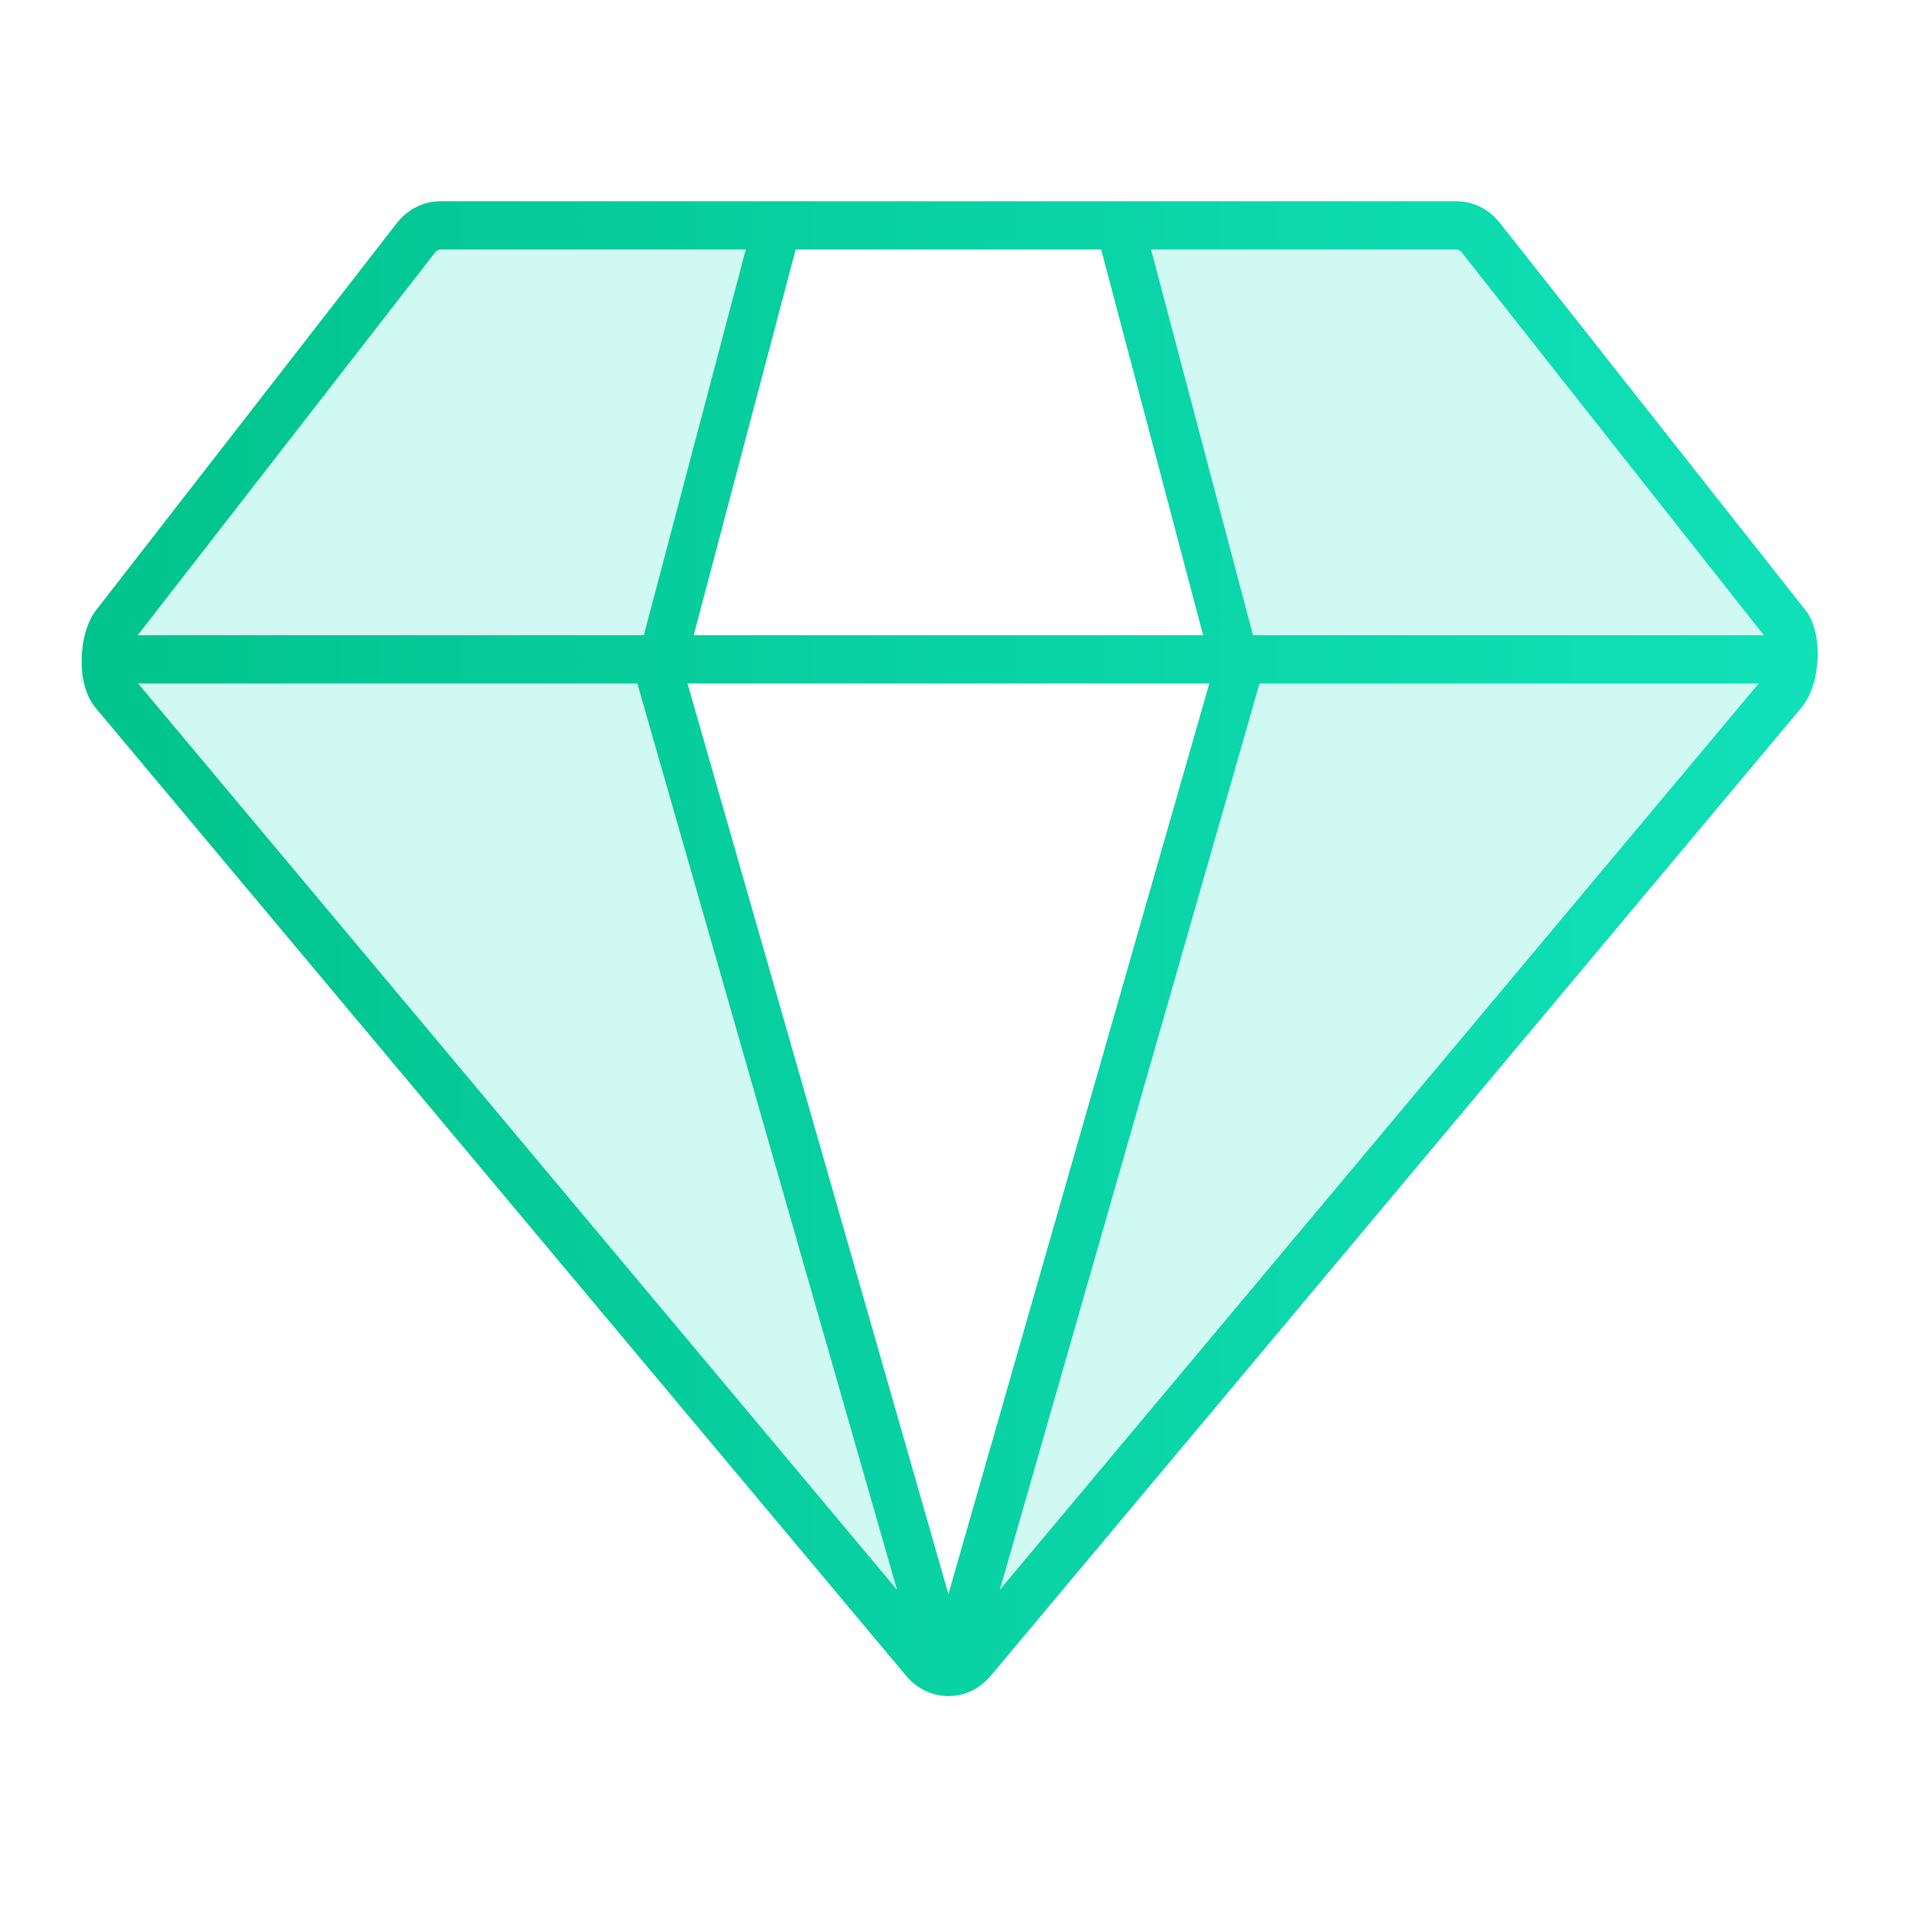 <svg width="48" height="48" viewBox="0 0 48 48" fill="none" xmlns="http://www.w3.org/2000/svg">
<path fill-rule="evenodd" clip-rule="evenodd" d="M18.979 6.198H10.387C9.936 6.198 9.509 6.392 9.227 6.725L2.325 15.441C2.093 15.716 1.987 16.65 2.001 16.98H16.327L18.979 6.198Z" fill="#13E5BF" fill-opacity="0.2"/>
<path fill-rule="evenodd" clip-rule="evenodd" d="M28.15 6.198H36.742C37.193 6.198 37.62 6.392 37.902 6.725L44.804 15.441C45.036 15.716 45.142 16.65 45.128 16.98H30.802L28.15 6.198Z" fill="#13E5BF" fill-opacity="0.2"/>
<path fill-rule="evenodd" clip-rule="evenodd" d="M22.724 40.512C22.954 40.755 23.253 40.895 23.564 40.941L16.376 16.381H2.599C2.613 16.696 2.737 17.006 2.971 17.253L22.724 40.512Z" fill="#13E5BF" fill-opacity="0.2"/>
<path fill-rule="evenodd" clip-rule="evenodd" d="M24.405 40.512C24.175 40.755 23.875 40.895 23.564 40.941L30.753 16.381H44.53C44.516 16.696 44.392 17.006 44.157 17.253L24.405 40.512Z" fill="#13E5BF" fill-opacity="0.2"/>
<path fill-rule="evenodd" clip-rule="evenodd" d="M44.757 17.579C45.227 17.02 45.312 15.774 44.875 15.183L37.293 5.576C37.024 5.212 36.617 5 36.187 5H10.939C10.509 5 10.102 5.212 9.833 5.576L2.369 15.183C1.932 15.774 1.898 17.02 2.369 17.579L22.516 41.639C23.078 42.305 24.048 42.305 24.61 41.639L44.757 17.579ZM36.33 6.288L36.341 6.303L43.822 15.782H31.13L28.597 6.198H36.187C36.214 6.198 36.273 6.211 36.33 6.288ZM27.358 6.198L29.891 15.782H17.235L19.768 6.198H27.358ZM18.529 6.198L15.996 15.782H3.421L10.788 6.299L10.796 6.288C10.853 6.211 10.912 6.198 10.939 6.198H18.529ZM3.43 16.98L22.286 39.498L15.834 16.98H3.43ZM24.84 39.499L43.696 16.98H31.292L24.84 39.499ZM23.563 39.605L17.081 16.98H30.045L23.563 39.605Z" fill="url(#paint0_linear_310_8034)"/>
<defs>
<linearGradient id="paint0_linear_310_8034" x1="51.332" y1="23.569" x2="2.029" y2="23.569" gradientUnits="userSpaceOnUse">
<stop stop-color="#13E5BF"/>
<stop offset="1" stop-color="#01C38D"/>
</linearGradient>
</defs>
</svg>
